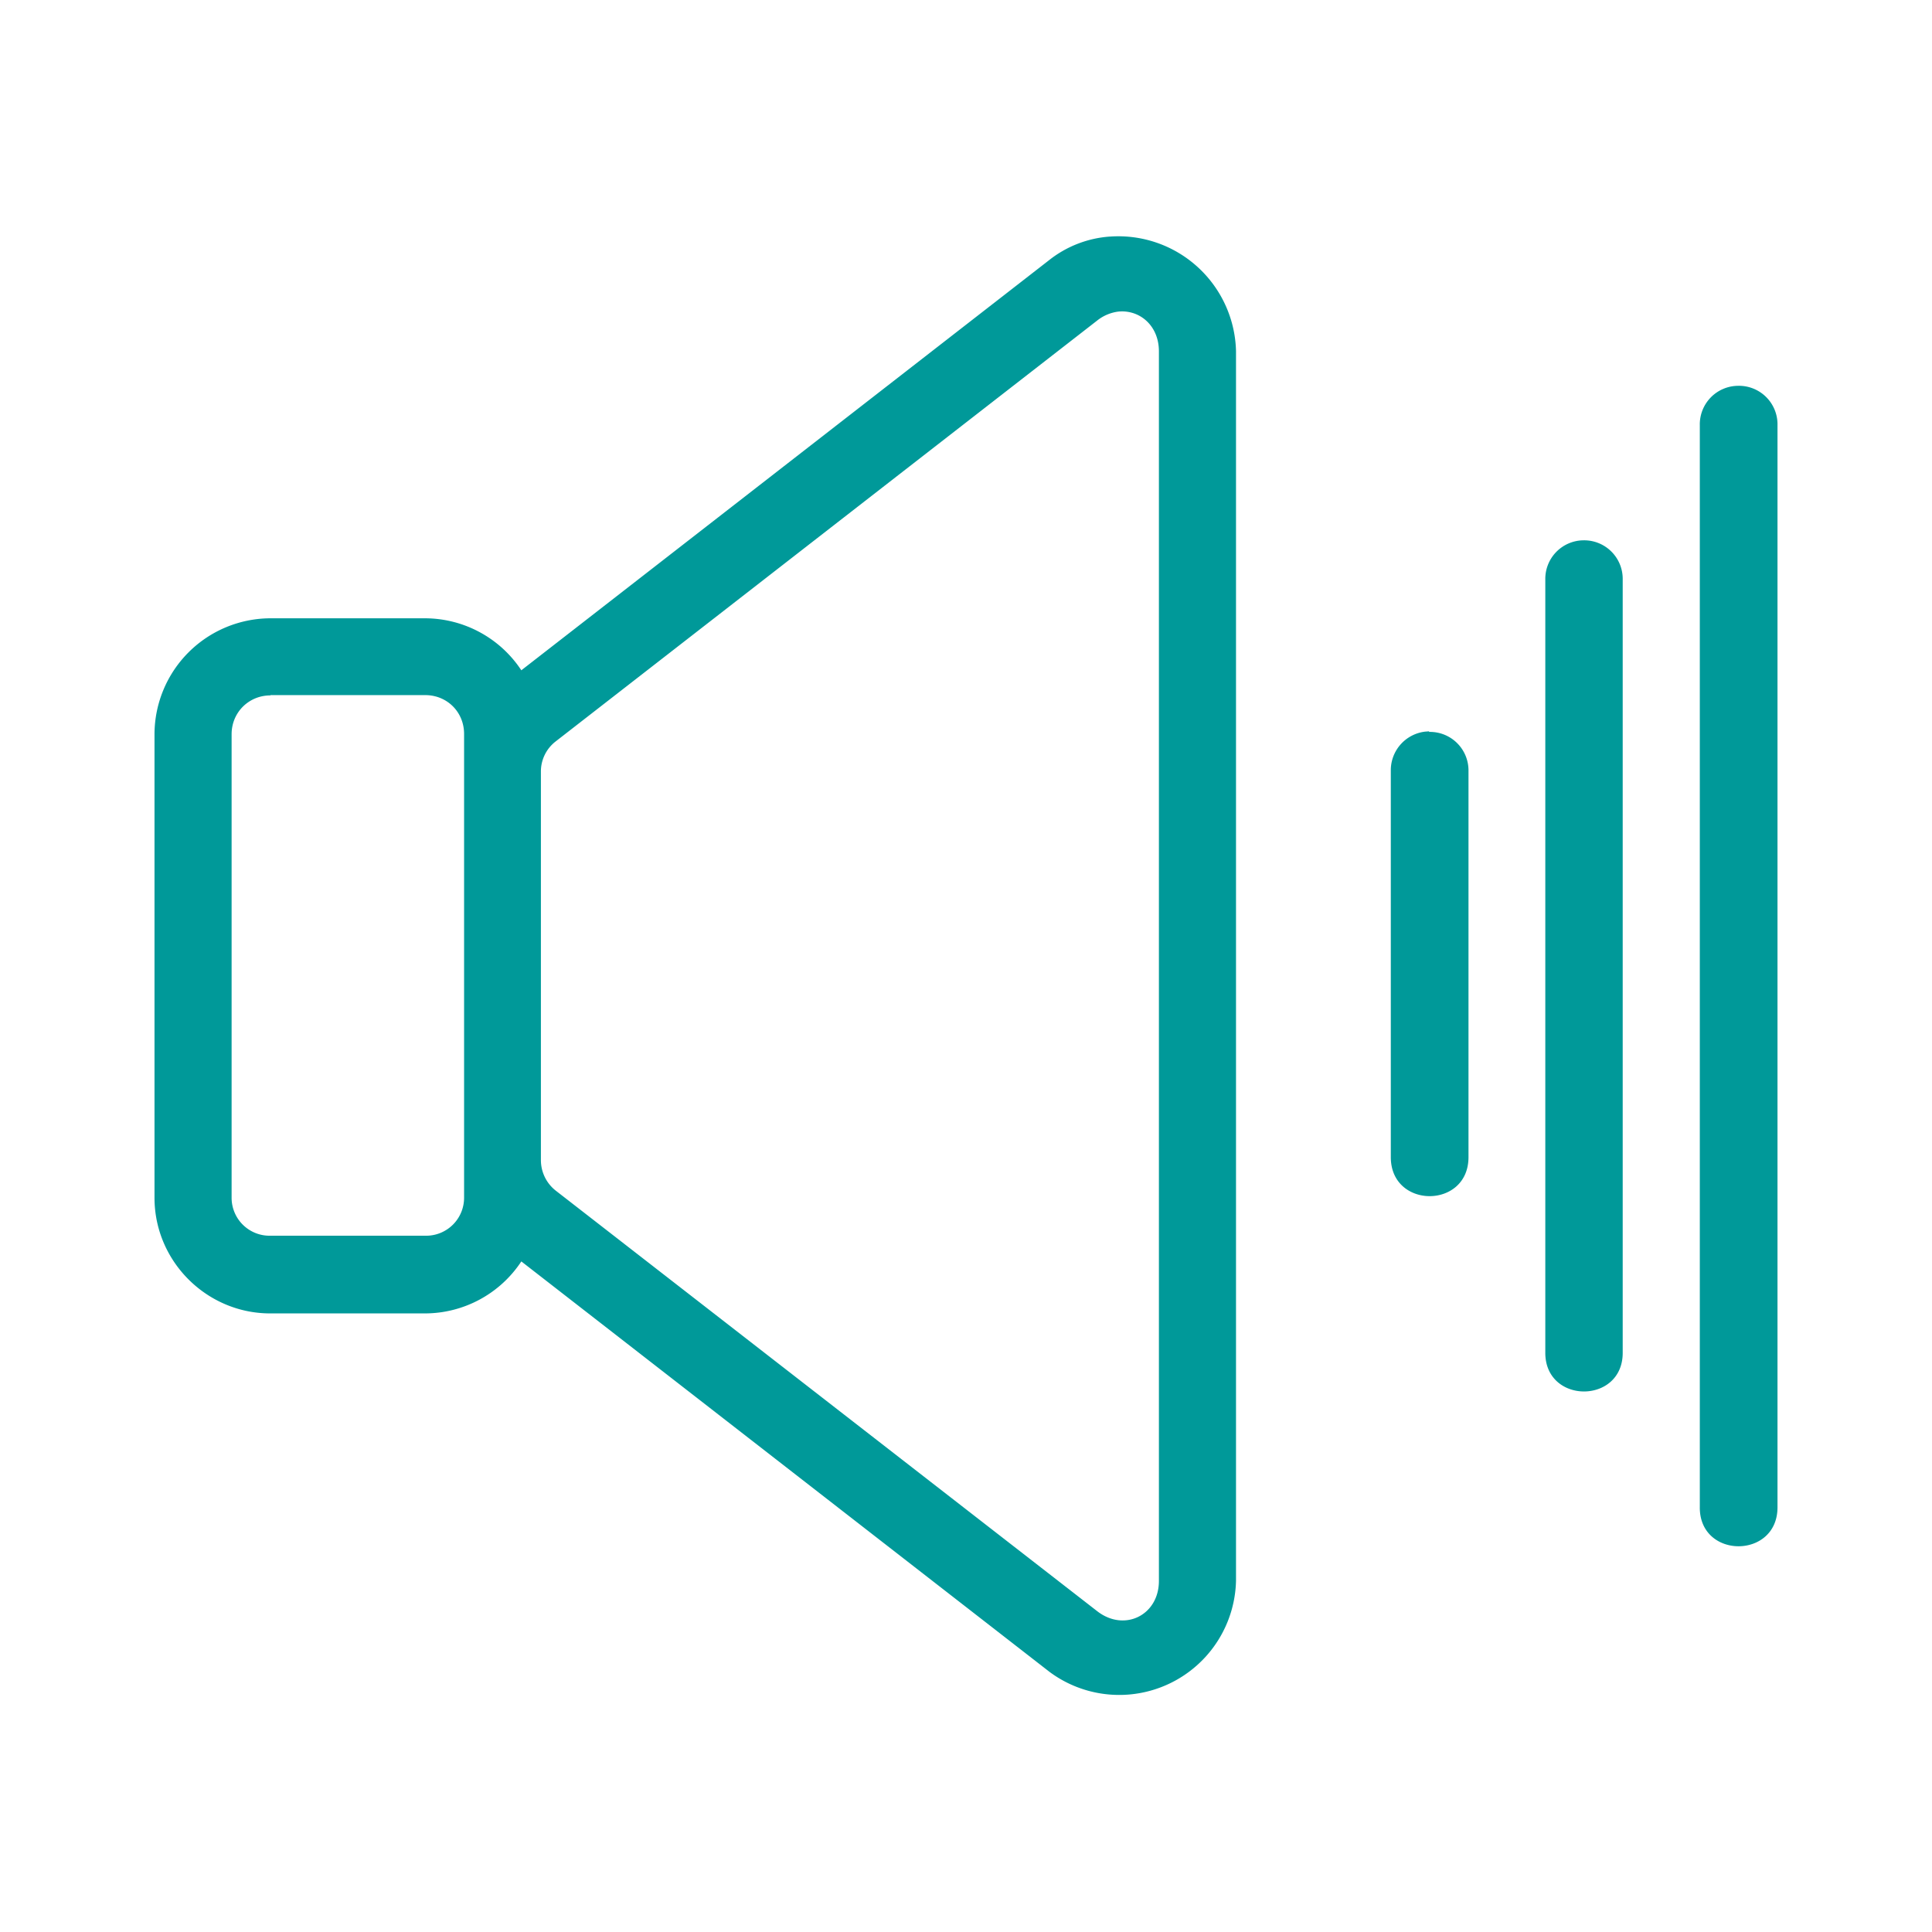 <svg xmlns="http://www.w3.org/2000/svg" viewBox="0 0 6.615 6.615" id="sound"><path d="M3.8.81a.378.378 0 0 0-.207.08L1.785 2.295a.396.396 0 0 0-.33-.178h-.53a.398.398 0 0 0-.396.396v1.588c0 .218.179.396.396.396h.53a.396.396 0 0 0 .33-.178l1.808 1.405a.4.4 0 0 0 .639-.312v-4.21A.403.403 0 0 0 3.801.81Zm.028.257c.073-.008.14.047.14.136v4.21c0 .118-.119.176-.212.103l-1.854-1.44a.133.133 0 0 1-.05-.105V2.643a.13.13 0 0 1 .05-.104l1.854-1.441a.146.146 0 0 1 .072-.031zm2.123.254a.132.132 0 0 0-.131.135V5.16c-.002.179.267.179.266 0V1.456a.132.132 0 0 0-.135-.135zm-.53.529a.132.132 0 0 0-.13.135V4.63c-.002.179.267.179.265 0V1.985a.132.132 0 0 0-.134-.135zM.926 2.38h.53c.075 0 .133.058.133.133v1.588a.13.13 0 0 1-.133.13h-.53a.13.13 0 0 1-.133-.13V2.514c0-.075.059-.133.133-.133zm3.967.124-.013.001a.133.133 0 0 0-.118.133v1.324c0 .178.266.178.266 0V2.64a.132.132 0 0 0-.135-.134z" color="#000" font-family="sans-serif" font-weight="400" overflow="visible" style="line-height:normal;font-variant-ligatures:normal;font-variant-position:normal;font-variant-caps:normal;font-variant-numeric:normal;font-variant-alternates:normal;font-feature-settings:normal;text-indent:0;text-align:start;text-decoration-line:none;text-decoration-style:solid;text-decoration-color:#000;text-transform:none;text-orientation:mixed;shape-padding:0;isolation:auto;mix-blend-mode:normal" fill="#009999" class="color000000 svgShape"></path></svg>
